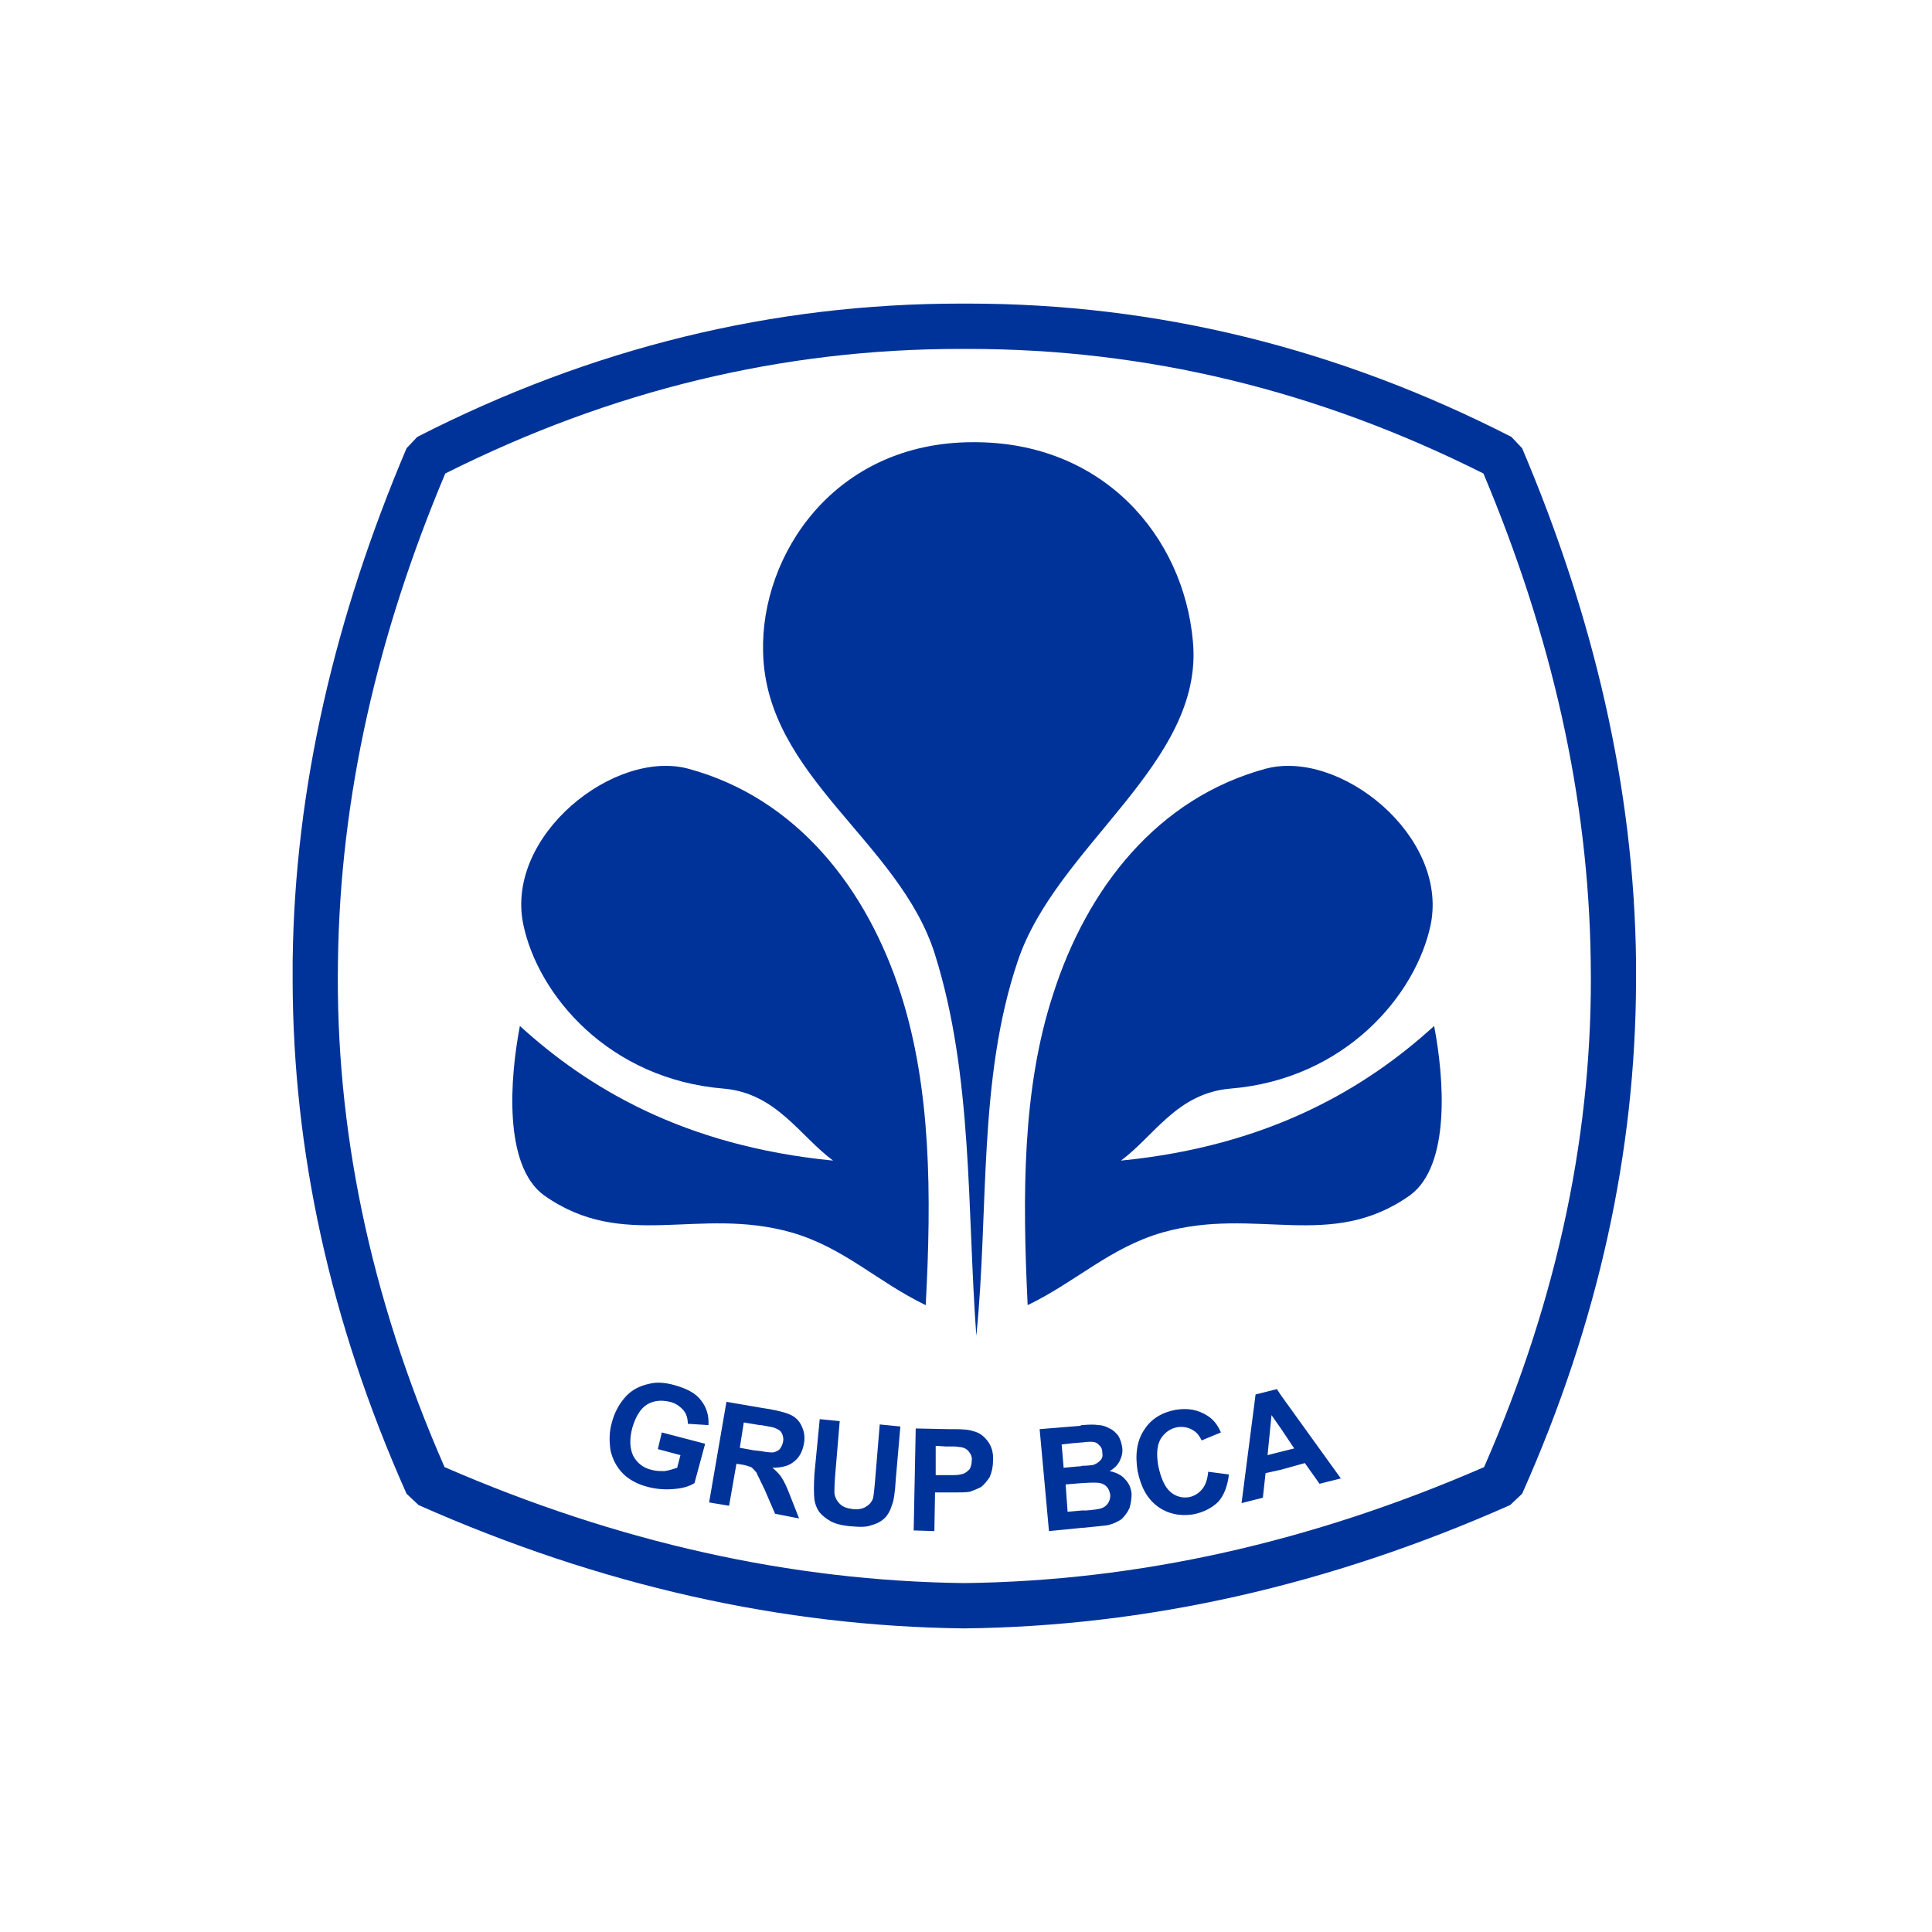 <svg width="350" height="350" viewBox="0 0 350 350" fill="none" xmlns="http://www.w3.org/2000/svg">
<path d="M75.594 79.149C107.223 62.97 140.052 55 173.98 55C174.22 55 174.46 55 174.7 55C174.94 55 175.18 55 175.42 55C209.349 55 242.177 62.97 273.806 79.149L275.746 81.199C288.655 111.618 296.025 142.646 296.385 174.155C296.385 174.755 296.385 175.235 296.385 175.845V178.015C296.265 208.314 289.745 239.222 275.746 270.611L273.566 272.661C240.617 287.27 207.659 294.63 174.7 295C141.742 294.63 108.783 287.27 75.834 272.661L73.654 270.611C59.655 239.222 53.135 208.314 53.015 178.015V175.845C53.015 175.235 53.015 174.755 53.015 174.155C53.375 142.646 60.745 111.618 73.654 81.199L75.594 79.149ZM174.7 63.21C174.46 63.21 174.22 63.21 173.98 63.21C141.742 63.21 110.723 70.689 80.664 85.779C68.465 114.757 61.585 144.216 61.225 174.275C60.745 204.094 66.895 234.633 80.534 265.781C111.923 279.421 143.311 286.42 174.7 286.79C206.089 286.42 237.478 279.421 268.856 265.781C282.506 234.633 288.655 204.094 288.175 174.275C287.816 144.216 280.936 114.757 268.736 85.779C238.678 70.689 207.659 63.21 175.42 63.21C175.18 63.21 174.94 63.21 174.7 63.21Z" fill="#003399"/>
<path fill-rule="evenodd" clip-rule="evenodd" d="M176.87 242.002C175.18 218.943 176.27 194.914 169.39 172.945C162.991 152.426 138.722 140.716 138.242 118.137C137.762 100.508 151.161 80.109 176.27 80.109C199.809 79.989 214.419 97.128 216.109 116.207C218.158 138.296 191.36 153.146 184.36 174.155C177.11 195.644 179.17 219.423 176.87 242.002Z" fill="#003399"/>
<path fill-rule="evenodd" clip-rule="evenodd" d="M186.17 236.442C185.2 216.403 185.2 197.214 190.76 180.185C196.909 160.876 209.709 144.576 229.268 139.267C242.667 135.647 262.337 151.336 259.207 167.395C256.547 180.315 243.627 195.524 222.868 197.214C213.209 198.054 209.109 205.784 203.069 210.254C230.108 207.594 247.617 196.974 259.807 185.865C261.617 195.274 262.827 211.093 255.457 216.523C240.977 226.783 227.578 218.453 210.549 223.283C201.019 226.063 195.099 232.103 186.17 236.442Z" fill="#003399"/>
<path fill-rule="evenodd" clip-rule="evenodd" d="M167.701 236.442C168.78 216.403 168.66 197.214 163.231 180.185C157.071 160.876 144.281 144.576 124.722 139.267C111.323 135.647 91.524 151.336 94.784 167.395C97.443 180.315 110.353 195.524 131.122 197.214C140.662 198.054 144.881 205.784 150.921 210.254C123.752 207.594 106.373 196.974 94.184 185.865C92.374 195.274 91.164 211.093 98.523 216.523C113.013 226.783 126.412 218.453 143.431 223.283C152.971 226.063 158.761 232.103 167.701 236.442Z" fill="#003399"/>
<path fill-rule="evenodd" clip-rule="evenodd" d="M232.038 266.261V263.001L234.458 262.401L232.038 258.781V252.742L242.907 267.831L239.048 268.801L236.388 265.051L232.038 266.261ZM232.038 252.742V258.781L230.348 256.362L229.628 263.611L232.038 263.001V266.261L229.268 266.871L228.778 271.331L224.918 272.301L227.458 252.622L231.318 251.652L232.038 252.742ZM196.069 276.771V273.631H196.909C198.239 273.511 199.089 273.391 199.449 273.261C199.929 273.141 200.409 272.781 200.659 272.421C201.019 271.941 201.139 271.451 201.139 270.851C201.019 270.251 200.899 269.761 200.529 269.401C200.289 269.041 199.809 268.801 199.329 268.681C198.849 268.561 197.759 268.561 196.069 268.681V265.541C197.029 265.541 197.639 265.421 197.879 265.421C198.479 265.301 198.969 264.931 199.329 264.571C199.689 264.211 199.809 263.731 199.689 263.121C199.689 262.521 199.449 262.041 199.089 261.791C198.849 261.431 198.359 261.191 197.639 261.191C197.399 261.191 196.909 261.191 196.069 261.311V258.172C197.399 258.052 198.359 258.052 198.969 258.172C199.689 258.172 200.409 258.422 201.019 258.781C201.619 259.021 202.099 259.501 202.589 260.101C202.949 260.711 203.189 261.431 203.309 262.281C203.429 263.121 203.189 263.971 202.829 264.691C202.469 265.421 201.859 266.021 201.019 266.501C202.219 266.751 203.189 267.231 203.789 267.951C204.519 268.681 204.879 269.521 204.999 270.611C204.999 271.451 204.879 272.301 204.639 273.141C204.279 273.991 203.789 274.591 203.189 275.201C202.469 275.681 201.739 276.041 200.779 276.281C200.169 276.401 198.599 276.521 196.309 276.771H196.069ZM218.878 266.621L222.628 267.111C222.388 269.161 221.778 270.851 220.698 272.061C219.608 273.141 218.038 273.991 216.108 274.351C213.689 274.711 211.519 274.231 209.709 272.901C207.779 271.451 206.689 269.401 206.089 266.501C205.599 263.491 205.969 260.951 207.289 259.021C208.499 257.092 210.429 255.882 212.969 255.402C215.259 255.032 217.068 255.402 218.758 256.482C219.728 257.092 220.568 258.052 221.178 259.501L217.678 260.951C217.318 260.101 216.708 259.381 215.988 259.021C215.139 258.542 214.299 258.422 213.329 258.542C211.999 258.782 211.039 259.501 210.309 260.591C209.589 261.791 209.469 263.371 209.829 265.541C210.309 267.831 211.039 269.401 211.999 270.251C212.969 271.091 214.179 271.451 215.499 271.211C216.468 270.971 217.198 270.491 217.798 269.761C218.398 269.041 218.758 267.951 218.878 266.621ZM196.069 258.172V261.311C195.589 261.311 195.099 261.431 194.499 261.431L192.329 261.681L192.689 265.901L195.219 265.661C195.459 265.661 195.829 265.661 196.069 265.541V268.681C196.069 268.681 196.069 268.681 195.949 268.681L193.049 268.921L193.409 273.871L196.069 273.631V276.771L190.03 277.371L188.34 258.902L195.709 258.302C195.829 258.172 195.949 258.172 196.069 258.172ZM172.77 270.371V267.231C173.61 267.231 174.1 267.111 174.46 266.991C174.94 266.871 175.3 266.501 175.67 266.141C175.91 265.661 176.03 265.181 176.03 264.691C176.15 263.971 175.91 263.491 175.54 263.001C175.18 262.521 174.7 262.281 174.1 262.161C173.73 262.161 173.37 262.041 172.77 262.041V258.902C174.58 258.902 175.67 259.021 176.27 259.261C177.36 259.501 178.2 260.101 178.93 261.071C179.65 262.041 180.01 263.241 179.89 264.691C179.89 265.781 179.65 266.751 179.29 267.591C178.8 268.311 178.32 268.921 177.72 269.401C176.99 269.761 176.39 270.001 175.67 270.251C174.94 270.371 173.98 270.371 172.77 270.371ZM172.77 258.902V262.041C172.41 262.041 171.92 262.041 171.32 262.041L169.51 261.921V267.231H171.44C171.92 267.231 172.41 267.231 172.77 267.231V270.371C172.53 270.371 172.16 270.371 171.8 270.371H169.39L169.27 277.371L165.521 277.251L165.891 258.781L171.8 258.902C172.16 258.902 172.53 258.902 172.77 258.902ZM137.882 268.561V262.881C138.972 263.121 139.692 263.121 140.052 263.121C140.542 263.001 140.902 262.881 141.262 262.521C141.502 262.161 141.742 261.791 141.862 261.191C141.982 260.591 141.862 260.101 141.622 259.621C141.382 259.141 140.902 258.901 140.292 258.662C140.052 258.542 139.212 258.422 137.882 258.172V255.032L139.452 255.282C141.382 255.642 142.712 256.002 143.552 256.482C144.402 256.972 145.002 257.692 145.361 258.662C145.731 259.501 145.851 260.591 145.611 261.681C145.361 263.001 144.762 264.091 143.802 264.811C142.952 265.541 141.622 265.901 139.932 265.901C140.662 266.501 141.262 267.111 141.622 267.711C142.102 268.441 142.592 269.521 143.192 271.091L144.762 275.081L140.412 274.231L138.482 269.761C138.242 269.401 138.122 268.921 137.882 268.561ZM148.501 257.092L152.121 257.452L151.281 267.471C151.161 269.041 151.161 270.131 151.161 270.491C151.281 271.331 151.641 271.941 152.121 272.421C152.731 273.021 153.451 273.261 154.541 273.391C155.631 273.511 156.471 273.261 156.951 272.901C157.561 272.541 157.921 272.061 158.161 271.451C158.281 270.851 158.401 269.761 158.521 268.311L159.371 258.052L163.111 258.422L162.271 268.071C162.151 270.371 161.901 271.941 161.541 272.781C161.301 273.631 160.821 274.471 160.331 274.951C159.731 275.561 158.891 276.041 157.921 276.281C157.071 276.651 155.871 276.651 154.421 276.521C152.611 276.401 151.281 276.041 150.431 275.561C149.591 275.081 148.861 274.471 148.381 273.871C147.901 273.141 147.661 272.421 147.541 271.701C147.421 270.611 147.421 269.041 147.541 266.991L148.501 257.092ZM119.173 262.521L119.893 259.501L127.742 261.551L125.812 268.681C124.842 269.281 123.632 269.641 121.942 269.761C120.373 269.881 118.933 269.761 117.483 269.401C115.543 268.921 113.983 268.071 112.893 266.991C111.683 265.781 110.963 264.331 110.603 262.761C110.353 261.071 110.353 259.381 110.843 257.692C111.323 255.882 112.163 254.312 113.373 252.982C114.463 251.782 115.913 251.052 117.603 250.692C118.933 250.332 120.493 250.452 122.192 250.932C124.362 251.532 126.052 252.382 127.012 253.712C127.982 254.912 128.462 256.482 128.342 258.172L124.602 257.932C124.602 256.972 124.362 256.122 123.752 255.402C123.152 254.792 122.432 254.192 121.342 253.952C119.773 253.592 118.443 253.712 117.233 254.432C116.033 255.162 115.183 256.602 114.583 258.542C113.983 260.711 114.103 262.401 114.703 263.731C115.423 265.051 116.513 265.901 117.963 266.261C118.803 266.501 119.533 266.501 120.373 266.501C121.223 266.381 121.942 266.141 122.672 265.901L123.272 263.611L119.173 262.521ZM137.882 255.032L131.602 253.952L128.462 272.181L132.082 272.781L133.412 265.181L134.262 265.301C135.102 265.421 135.712 265.661 136.072 265.781C136.432 266.021 136.672 266.381 137.032 266.751C137.152 267.111 137.522 267.711 137.882 268.561V262.881C137.522 262.881 137.152 262.761 136.672 262.761L134.022 262.281L134.742 257.692L137.642 258.172C137.762 258.172 137.882 258.172 137.882 258.172V255.032Z" fill="#003399"/>
</svg>

